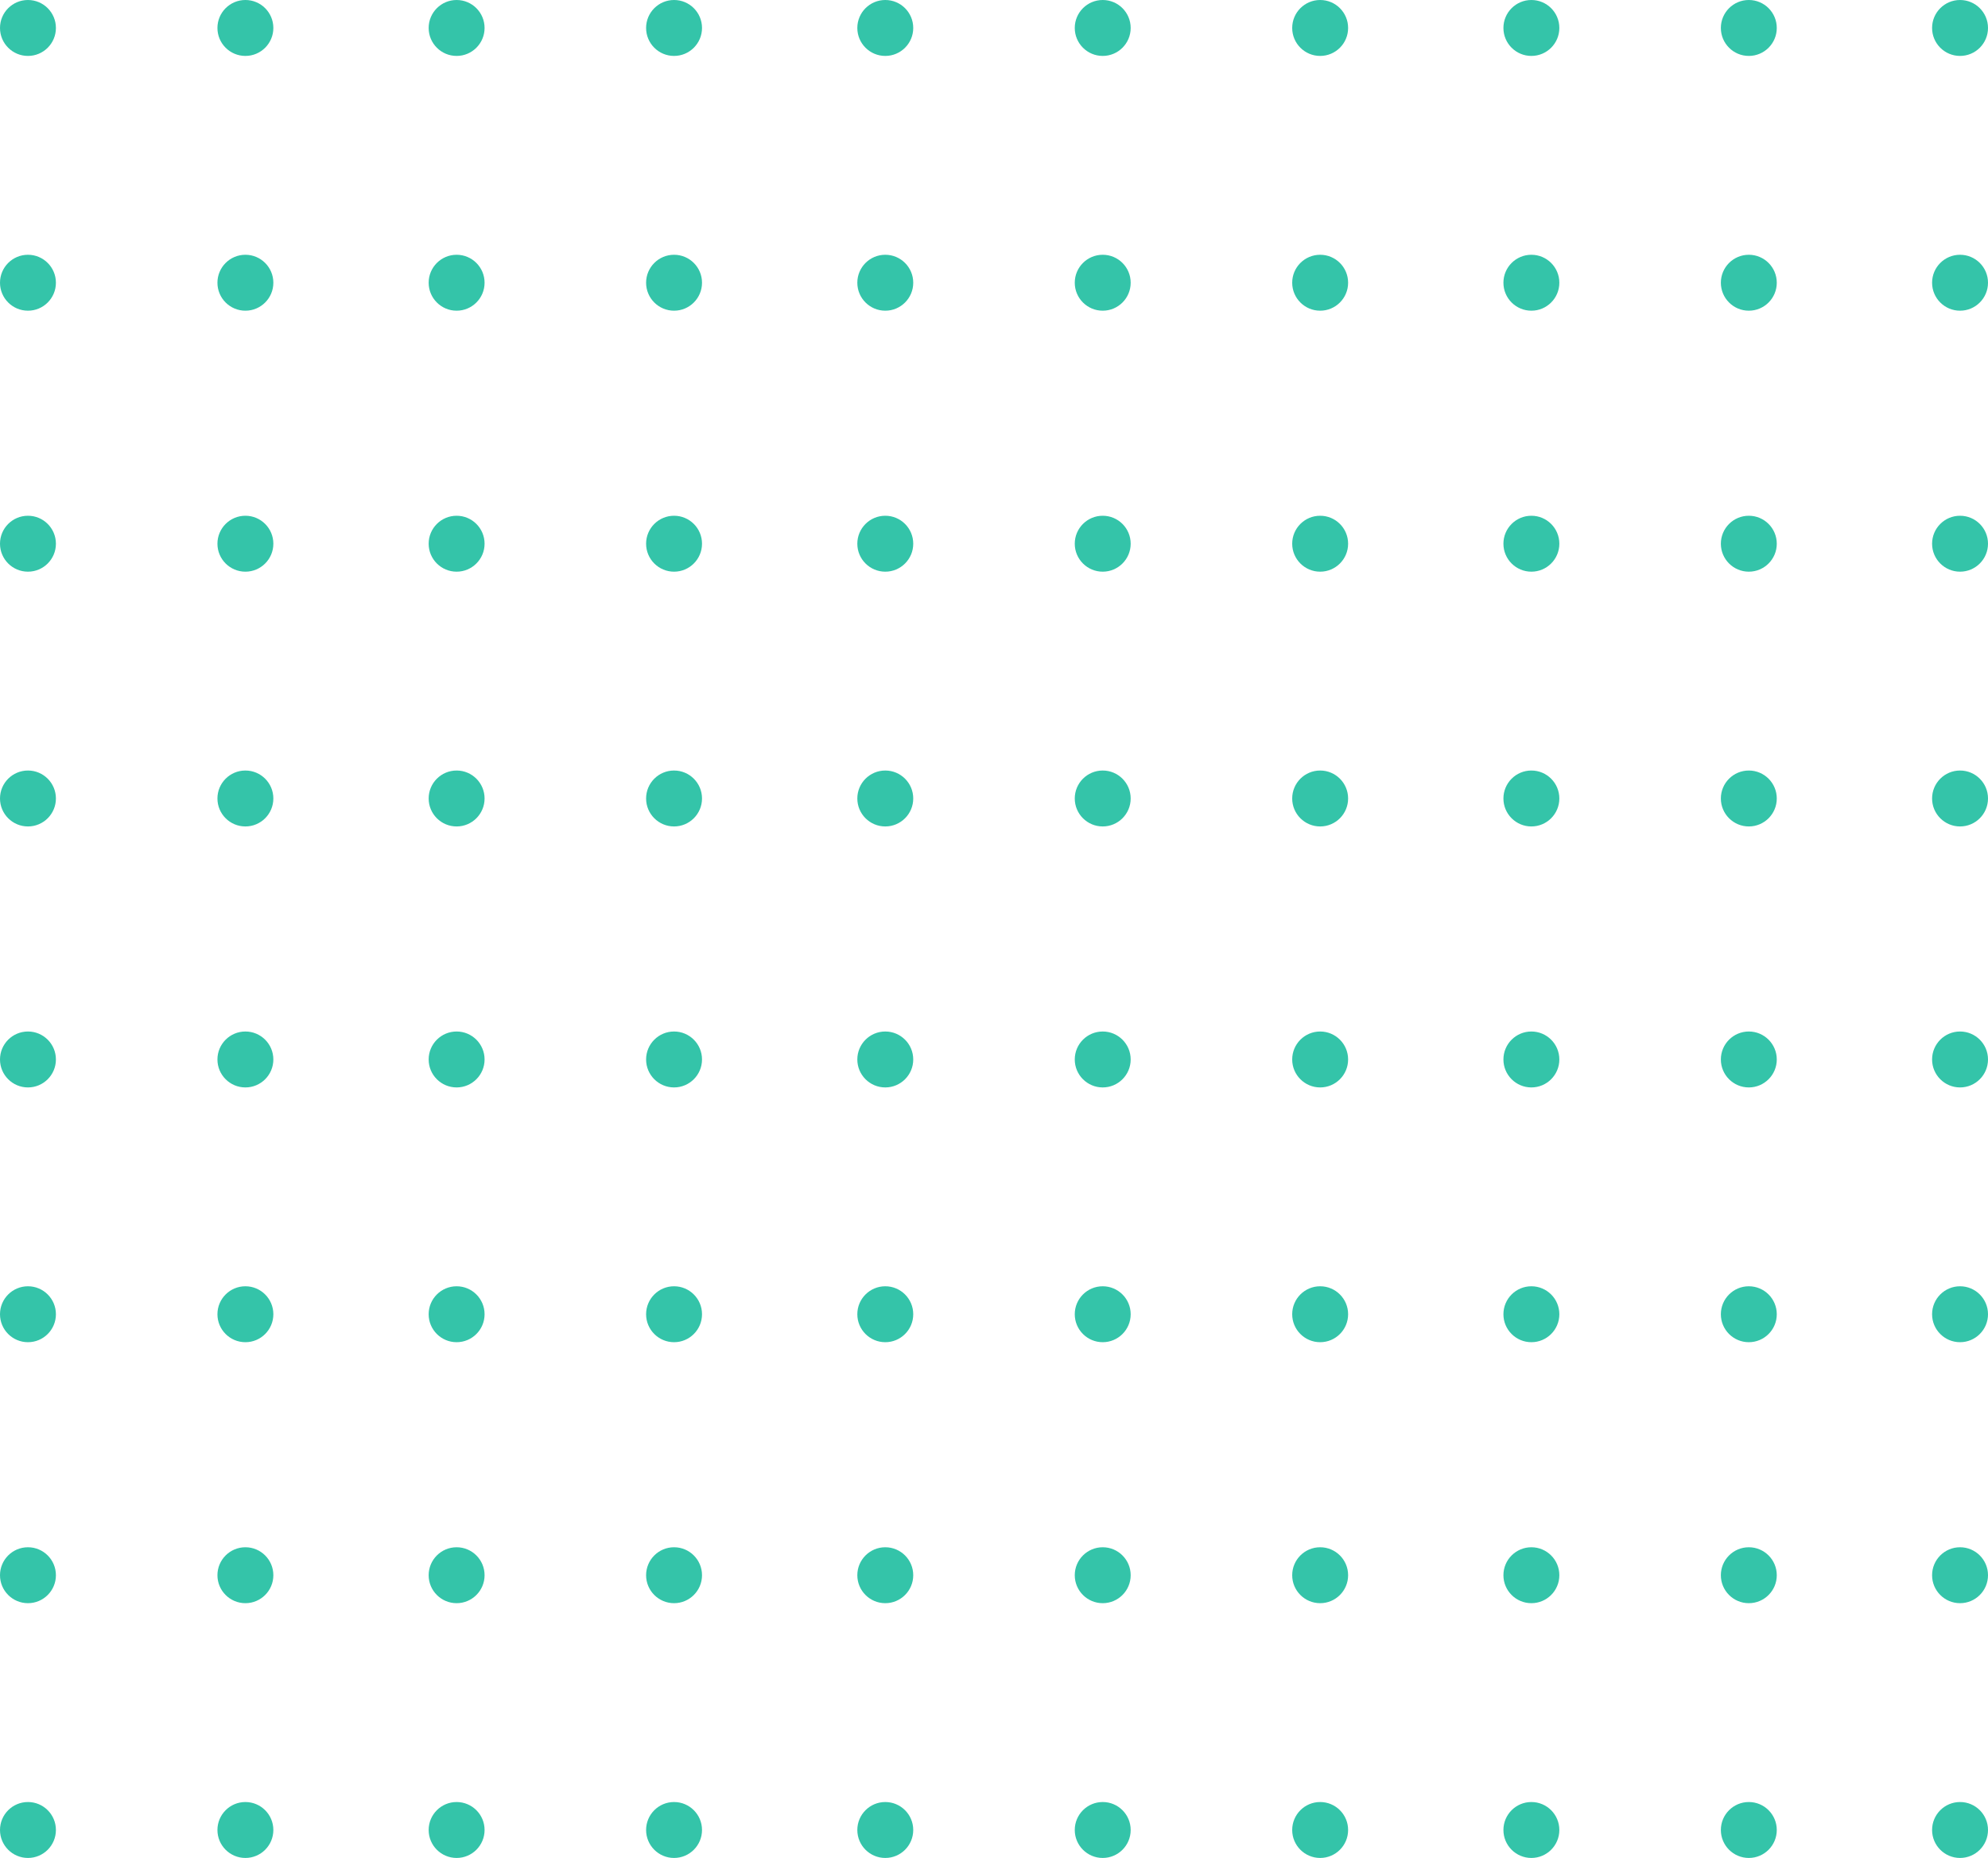 <svg xmlns="http://www.w3.org/2000/svg" width="320" height="299" viewBox="0 0 320 299">
  <g id="Group_1494" data-name="Group 1494" transform="translate(-310 -3763)">
    <circle id="Ellipse_67" data-name="Ellipse 67" cx="4.5" cy="4.5" r="4.5" transform="translate(310 3763)" fill="#34c4a9"/>
    <circle id="Ellipse_68" data-name="Ellipse 68" cx="4.5" cy="4.5" r="4.5" transform="translate(345 3763)" fill="#34c4a9"/>
    <circle id="Ellipse_69" data-name="Ellipse 69" cx="4.5" cy="4.5" r="4.5" transform="translate(379 3763)" fill="#34c4a9"/>
    <circle id="Ellipse_70" data-name="Ellipse 70" cx="4.5" cy="4.5" r="4.5" transform="translate(414 3763)" fill="#34c4a9"/>
    <circle id="Ellipse_71" data-name="Ellipse 71" cx="4.5" cy="4.5" r="4.5" transform="translate(448 3763)" fill="#34c4a9"/>
    <circle id="Ellipse_72" data-name="Ellipse 72" cx="4.5" cy="4.5" r="4.5" transform="translate(483 3763)" fill="#34c4a9"/>
    <circle id="Ellipse_73" data-name="Ellipse 73" cx="4.5" cy="4.5" r="4.5" transform="translate(518 3763)" fill="#34c4a9"/>
    <circle id="Ellipse_74" data-name="Ellipse 74" cx="4.5" cy="4.5" r="4.5" transform="translate(552 3763)" fill="#34c4a9"/>
    <circle id="Ellipse_75" data-name="Ellipse 75" cx="4.5" cy="4.5" r="4.5" transform="translate(587 3763)" fill="#34c4a9"/>
    <circle id="Ellipse_76" data-name="Ellipse 76" cx="4.5" cy="4.5" r="4.5" transform="translate(621 3763)" fill="#34c4a9"/>
    <circle id="Ellipse_67-2" data-name="Ellipse 67" cx="4.5" cy="4.5" r="4.5" transform="translate(310 3804)" fill="#34c4a9"/>
    <circle id="Ellipse_68-2" data-name="Ellipse 68" cx="4.5" cy="4.5" r="4.5" transform="translate(345 3804)" fill="#34c4a9"/>
    <circle id="Ellipse_69-2" data-name="Ellipse 69" cx="4.5" cy="4.5" r="4.5" transform="translate(379 3804)" fill="#34c4a9"/>
    <circle id="Ellipse_70-2" data-name="Ellipse 70" cx="4.5" cy="4.5" r="4.5" transform="translate(414 3804)" fill="#34c4a9"/>
    <circle id="Ellipse_71-2" data-name="Ellipse 71" cx="4.5" cy="4.5" r="4.5" transform="translate(448 3804)" fill="#34c4a9"/>
    <circle id="Ellipse_72-2" data-name="Ellipse 72" cx="4.5" cy="4.5" r="4.5" transform="translate(483 3804)" fill="#34c4a9"/>
    <circle id="Ellipse_73-2" data-name="Ellipse 73" cx="4.5" cy="4.5" r="4.5" transform="translate(518 3804)" fill="#34c4a9"/>
    <circle id="Ellipse_74-2" data-name="Ellipse 74" cx="4.5" cy="4.5" r="4.5" transform="translate(552 3804)" fill="#34c4a9"/>
    <circle id="Ellipse_75-2" data-name="Ellipse 75" cx="4.5" cy="4.5" r="4.5" transform="translate(587 3804)" fill="#34c4a9"/>
    <circle id="Ellipse_76-2" data-name="Ellipse 76" cx="4.5" cy="4.5" r="4.5" transform="translate(621 3804)" fill="#34c4a9"/>
    <circle id="Ellipse_67-3" data-name="Ellipse 67" cx="4.5" cy="4.5" r="4.5" transform="translate(310 3846)" fill="#34c4a9"/>
    <circle id="Ellipse_68-3" data-name="Ellipse 68" cx="4.5" cy="4.5" r="4.5" transform="translate(345 3846)" fill="#34c4a9"/>
    <circle id="Ellipse_69-3" data-name="Ellipse 69" cx="4.5" cy="4.5" r="4.5" transform="translate(379 3846)" fill="#34c4a9"/>
    <circle id="Ellipse_70-3" data-name="Ellipse 70" cx="4.5" cy="4.5" r="4.5" transform="translate(414 3846)" fill="#34c4a9"/>
    <circle id="Ellipse_71-3" data-name="Ellipse 71" cx="4.5" cy="4.5" r="4.5" transform="translate(448 3846)" fill="#34c4a9"/>
    <circle id="Ellipse_72-3" data-name="Ellipse 72" cx="4.5" cy="4.5" r="4.5" transform="translate(483 3846)" fill="#34c4a9"/>
    <circle id="Ellipse_73-3" data-name="Ellipse 73" cx="4.5" cy="4.5" r="4.5" transform="translate(518 3846)" fill="#34c4a9"/>
    <circle id="Ellipse_74-3" data-name="Ellipse 74" cx="4.5" cy="4.5" r="4.5" transform="translate(552 3846)" fill="#34c4a9"/>
    <circle id="Ellipse_75-3" data-name="Ellipse 75" cx="4.5" cy="4.5" r="4.5" transform="translate(587 3846)" fill="#34c4a9"/>
    <circle id="Ellipse_76-3" data-name="Ellipse 76" cx="4.5" cy="4.5" r="4.5" transform="translate(621 3846)" fill="#34c4a9"/>
    <circle id="Ellipse_67-4" data-name="Ellipse 67" cx="4.5" cy="4.5" r="4.5" transform="translate(310 3887)" fill="#34c4a9"/>
    <circle id="Ellipse_68-4" data-name="Ellipse 68" cx="4.5" cy="4.5" r="4.5" transform="translate(345 3887)" fill="#34c4a9"/>
    <circle id="Ellipse_69-4" data-name="Ellipse 69" cx="4.5" cy="4.5" r="4.5" transform="translate(379 3887)" fill="#34c4a9"/>
    <circle id="Ellipse_70-4" data-name="Ellipse 70" cx="4.5" cy="4.5" r="4.5" transform="translate(414 3887)" fill="#34c4a9"/>
    <circle id="Ellipse_71-4" data-name="Ellipse 71" cx="4.5" cy="4.5" r="4.5" transform="translate(448 3887)" fill="#34c4a9"/>
    <circle id="Ellipse_72-4" data-name="Ellipse 72" cx="4.5" cy="4.5" r="4.5" transform="translate(483 3887)" fill="#34c4a9"/>
    <circle id="Ellipse_73-4" data-name="Ellipse 73" cx="4.5" cy="4.5" r="4.5" transform="translate(518 3887)" fill="#34c4a9"/>
    <circle id="Ellipse_74-4" data-name="Ellipse 74" cx="4.5" cy="4.5" r="4.5" transform="translate(552 3887)" fill="#34c4a9"/>
    <circle id="Ellipse_75-4" data-name="Ellipse 75" cx="4.5" cy="4.5" r="4.5" transform="translate(587 3887)" fill="#34c4a9"/>
    <circle id="Ellipse_76-4" data-name="Ellipse 76" cx="4.5" cy="4.5" r="4.5" transform="translate(621 3887)" fill="#34c4a9"/>
    <circle id="Ellipse_67-5" data-name="Ellipse 67" cx="4.5" cy="4.5" r="4.5" transform="translate(310 3929)" fill="#34c4a9"/>
    <circle id="Ellipse_68-5" data-name="Ellipse 68" cx="4.5" cy="4.5" r="4.5" transform="translate(345 3929)" fill="#34c4a9"/>
    <circle id="Ellipse_69-5" data-name="Ellipse 69" cx="4.5" cy="4.5" r="4.5" transform="translate(379 3929)" fill="#34c4a9"/>
    <circle id="Ellipse_70-5" data-name="Ellipse 70" cx="4.5" cy="4.5" r="4.5" transform="translate(414 3929)" fill="#34c4a9"/>
    <circle id="Ellipse_71-5" data-name="Ellipse 71" cx="4.5" cy="4.5" r="4.5" transform="translate(448 3929)" fill="#34c4a9"/>
    <circle id="Ellipse_72-5" data-name="Ellipse 72" cx="4.5" cy="4.5" r="4.5" transform="translate(483 3929)" fill="#34c4a9"/>
    <circle id="Ellipse_73-5" data-name="Ellipse 73" cx="4.5" cy="4.5" r="4.5" transform="translate(518 3929)" fill="#34c4a9"/>
    <circle id="Ellipse_74-5" data-name="Ellipse 74" cx="4.5" cy="4.5" r="4.5" transform="translate(552 3929)" fill="#34c4a9"/>
    <circle id="Ellipse_75-5" data-name="Ellipse 75" cx="4.5" cy="4.5" r="4.5" transform="translate(587 3929)" fill="#34c4a9"/>
    <circle id="Ellipse_76-5" data-name="Ellipse 76" cx="4.5" cy="4.5" r="4.5" transform="translate(621 3929)" fill="#34c4a9"/>
    <circle id="Ellipse_67-6" data-name="Ellipse 67" cx="4.5" cy="4.5" r="4.5" transform="translate(310 3970)" fill="#34c4a9"/>
    <circle id="Ellipse_68-6" data-name="Ellipse 68" cx="4.5" cy="4.5" r="4.5" transform="translate(345 3970)" fill="#34c4a9"/>
    <circle id="Ellipse_69-6" data-name="Ellipse 69" cx="4.5" cy="4.5" r="4.5" transform="translate(379 3970)" fill="#34c4a9"/>
    <circle id="Ellipse_70-6" data-name="Ellipse 70" cx="4.5" cy="4.5" r="4.5" transform="translate(414 3970)" fill="#34c4a9"/>
    <circle id="Ellipse_71-6" data-name="Ellipse 71" cx="4.5" cy="4.5" r="4.5" transform="translate(448 3970)" fill="#34c4a9"/>
    <circle id="Ellipse_72-6" data-name="Ellipse 72" cx="4.5" cy="4.5" r="4.5" transform="translate(483 3970)" fill="#34c4a9"/>
    <circle id="Ellipse_73-6" data-name="Ellipse 73" cx="4.5" cy="4.5" r="4.5" transform="translate(518 3970)" fill="#34c4a9"/>
    <circle id="Ellipse_74-6" data-name="Ellipse 74" cx="4.5" cy="4.5" r="4.5" transform="translate(552 3970)" fill="#34c4a9"/>
    <circle id="Ellipse_75-6" data-name="Ellipse 75" cx="4.5" cy="4.5" r="4.5" transform="translate(587 3970)" fill="#34c4a9"/>
    <circle id="Ellipse_76-6" data-name="Ellipse 76" cx="4.5" cy="4.5" r="4.5" transform="translate(621 3970)" fill="#34c4a9"/>
    <circle id="Ellipse_67-7" data-name="Ellipse 67" cx="4.5" cy="4.5" r="4.5" transform="translate(310 4012)" fill="#34c4a9"/>
    <circle id="Ellipse_68-7" data-name="Ellipse 68" cx="4.5" cy="4.5" r="4.5" transform="translate(345 4012)" fill="#34c4a9"/>
    <circle id="Ellipse_69-7" data-name="Ellipse 69" cx="4.5" cy="4.5" r="4.5" transform="translate(379 4012)" fill="#34c4a9"/>
    <circle id="Ellipse_70-7" data-name="Ellipse 70" cx="4.5" cy="4.5" r="4.5" transform="translate(414 4012)" fill="#34c4a9"/>
    <circle id="Ellipse_71-7" data-name="Ellipse 71" cx="4.5" cy="4.5" r="4.5" transform="translate(448 4012)" fill="#34c4a9"/>
    <circle id="Ellipse_72-7" data-name="Ellipse 72" cx="4.5" cy="4.5" r="4.5" transform="translate(483 4012)" fill="#34c4a9"/>
    <circle id="Ellipse_73-7" data-name="Ellipse 73" cx="4.5" cy="4.5" r="4.5" transform="translate(518 4012)" fill="#34c4a9"/>
    <circle id="Ellipse_74-7" data-name="Ellipse 74" cx="4.5" cy="4.5" r="4.5" transform="translate(552 4012)" fill="#34c4a9"/>
    <circle id="Ellipse_75-7" data-name="Ellipse 75" cx="4.5" cy="4.5" r="4.5" transform="translate(587 4012)" fill="#34c4a9"/>
    <circle id="Ellipse_76-7" data-name="Ellipse 76" cx="4.5" cy="4.5" r="4.5" transform="translate(621 4012)" fill="#34c4a9"/>
    <circle id="Ellipse_67-8" data-name="Ellipse 67" cx="4.5" cy="4.5" r="4.5" transform="translate(310 4053)" fill="#34c4a9"/>
    <circle id="Ellipse_68-8" data-name="Ellipse 68" cx="4.5" cy="4.5" r="4.5" transform="translate(345 4053)" fill="#34c4a9"/>
    <circle id="Ellipse_69-8" data-name="Ellipse 69" cx="4.5" cy="4.5" r="4.5" transform="translate(379 4053)" fill="#34c4a9"/>
    <circle id="Ellipse_70-8" data-name="Ellipse 70" cx="4.5" cy="4.5" r="4.5" transform="translate(414 4053)" fill="#34c4a9"/>
    <circle id="Ellipse_71-8" data-name="Ellipse 71" cx="4.5" cy="4.5" r="4.5" transform="translate(448 4053)" fill="#34c4a9"/>
    <circle id="Ellipse_72-8" data-name="Ellipse 72" cx="4.5" cy="4.5" r="4.5" transform="translate(483 4053)" fill="#34c4a9"/>
    <circle id="Ellipse_73-8" data-name="Ellipse 73" cx="4.5" cy="4.5" r="4.5" transform="translate(518 4053)" fill="#34c4a9"/>
    <circle id="Ellipse_74-8" data-name="Ellipse 74" cx="4.5" cy="4.5" r="4.5" transform="translate(552 4053)" fill="#34c4a9"/>
    <circle id="Ellipse_75-8" data-name="Ellipse 75" cx="4.5" cy="4.5" r="4.5" transform="translate(587 4053)" fill="#34c4a9"/>
    <circle id="Ellipse_76-8" data-name="Ellipse 76" cx="4.5" cy="4.5" r="4.5" transform="translate(621 4053)" fill="#34c4a9"/>
  </g>
</svg>
